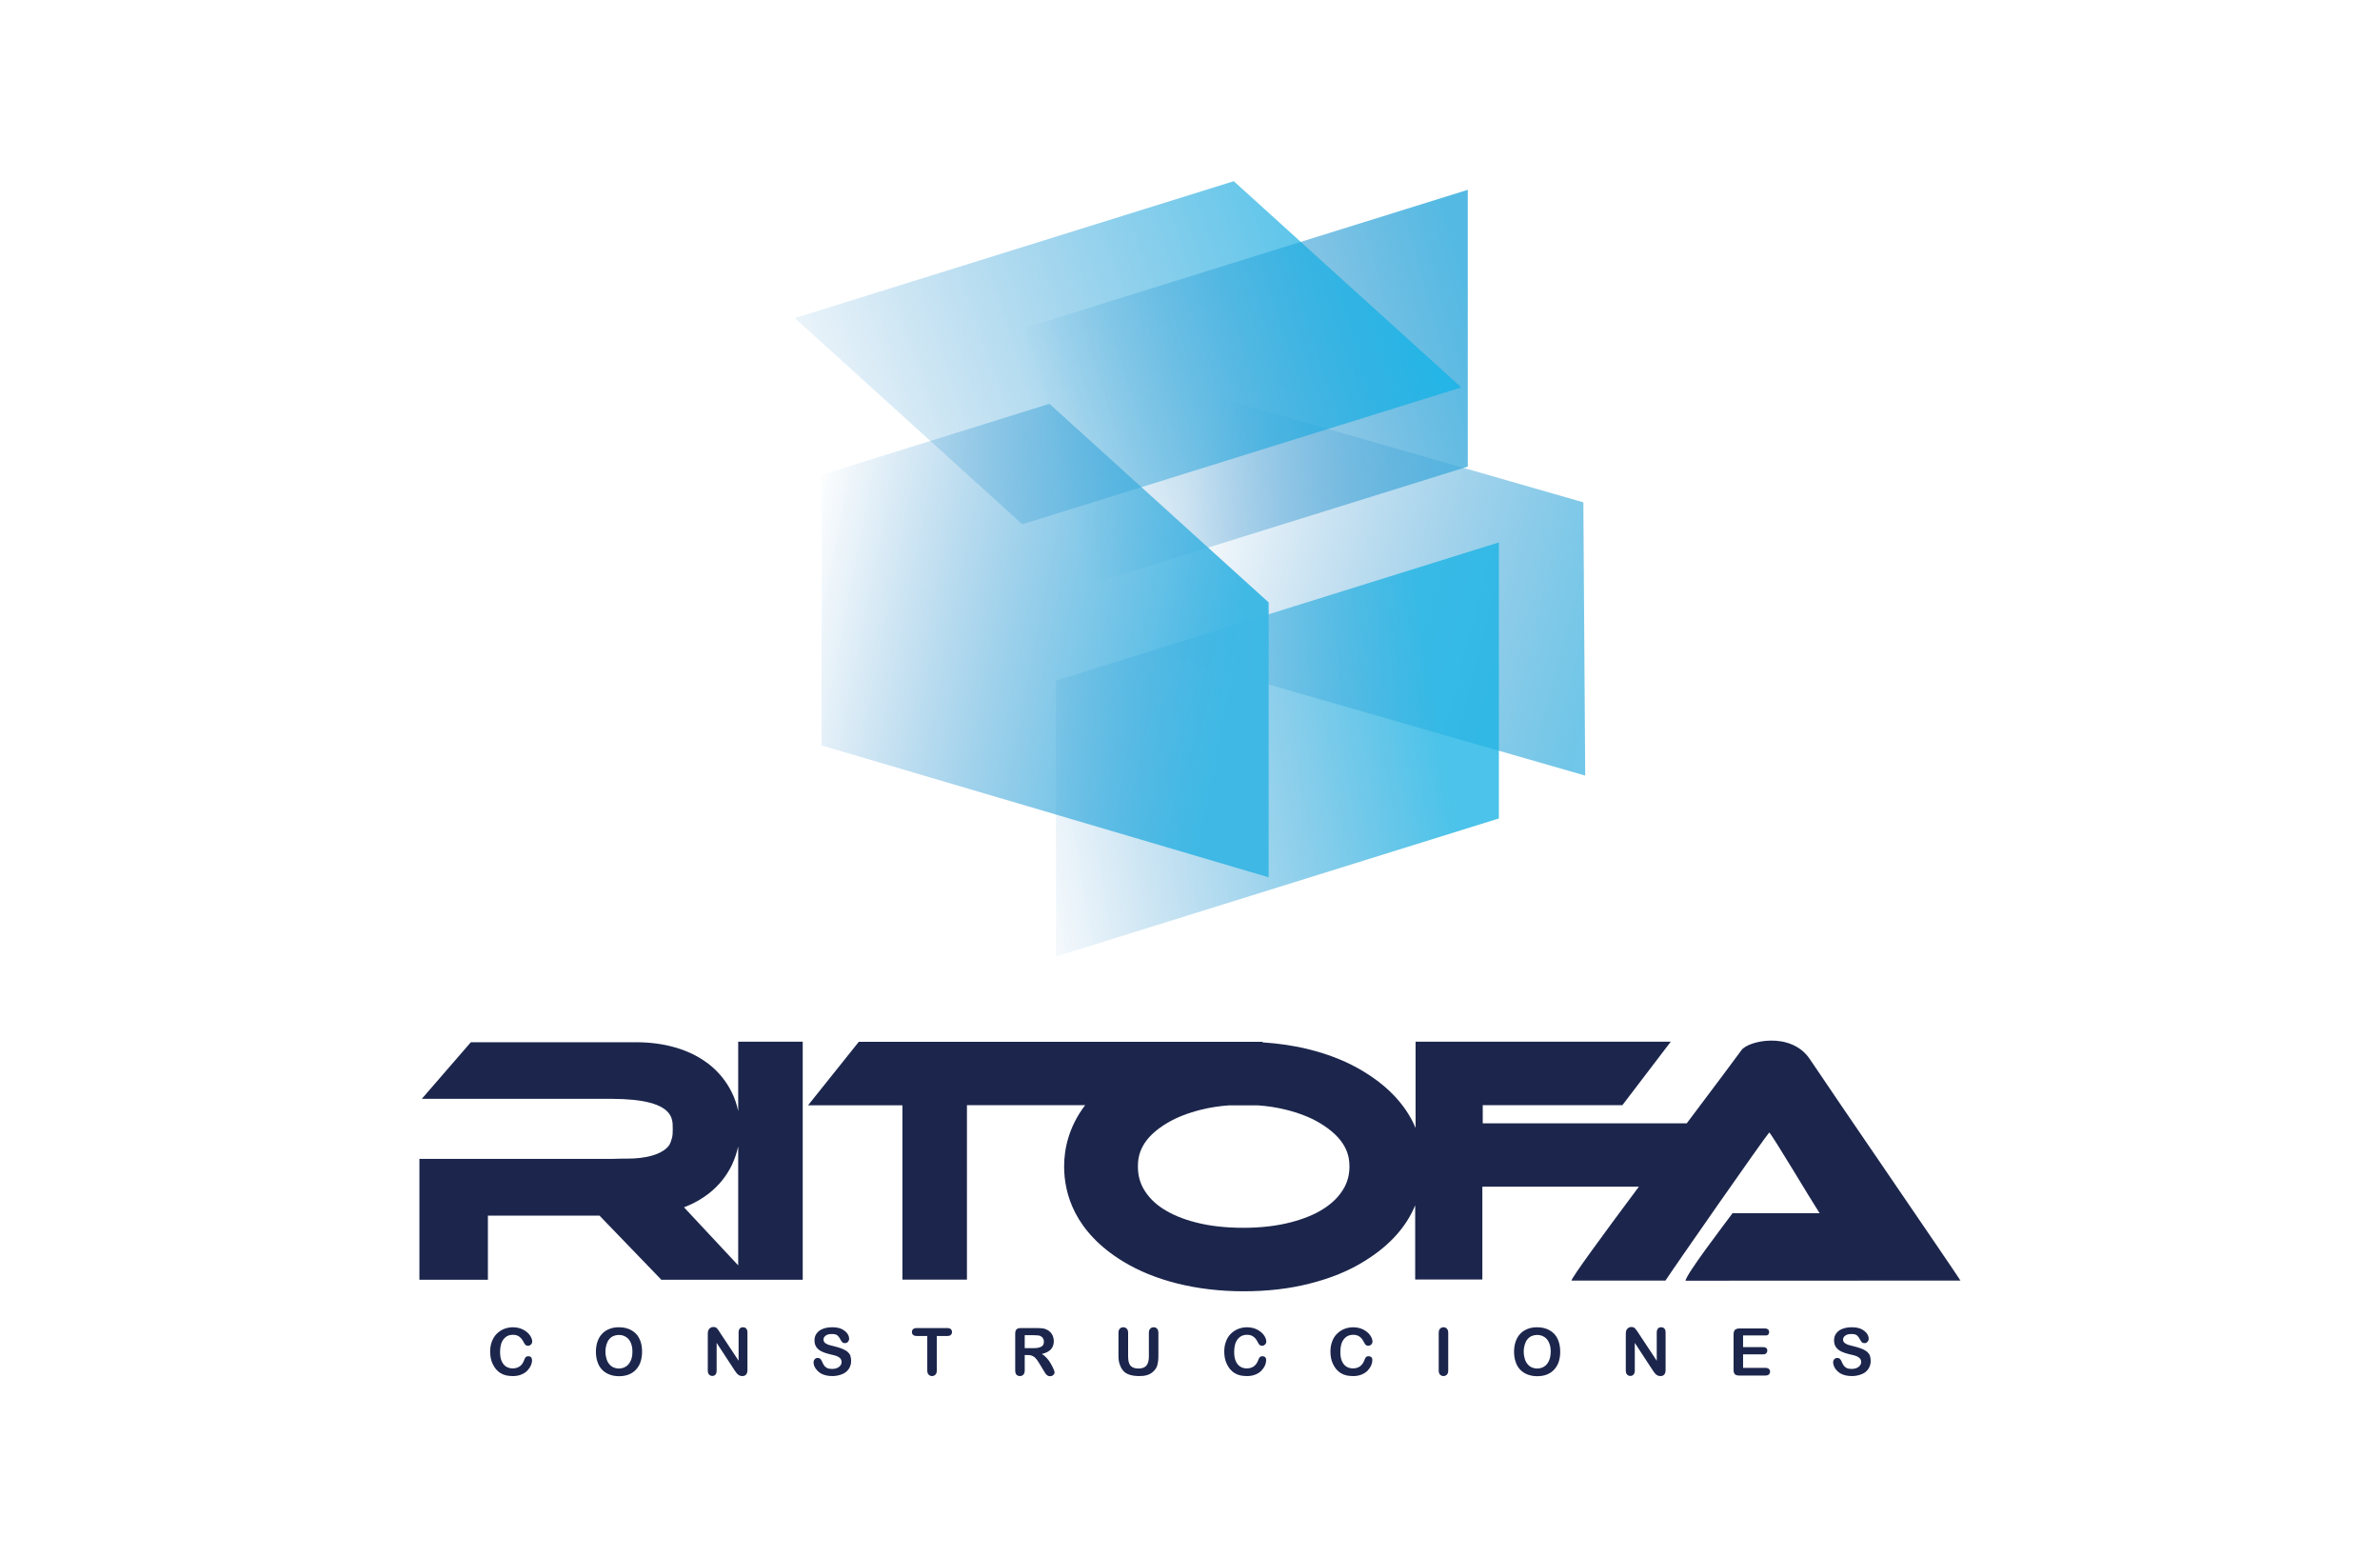 <?xml version="1.0" encoding="utf-8"?>
<!-- Generator: Adobe Illustrator 24.0.2, SVG Export Plug-In . SVG Version: 6.00 Build 0)  -->
<svg version="1.1" id="Capa_1" xmlns="http://www.w3.org/2000/svg" xmlns:xlink="http://www.w3.org/1999/xlink" x="0px" y="0px"
	 viewBox="0 0 1800 1177.4" style="enable-background:new 0 0 1800 1177.4;" xml:space="preserve">
<style type="text/css">
	.st0{opacity:0.79;fill:url(#SVGID_1_);}
	.st1{opacity:0.93;fill:url(#SVGID_2_);}
	.st2{opacity:0.79;fill:url(#SVGID_3_);}
	.st3{opacity:0.79;fill:url(#SVGID_4_);}
	.st4{opacity:0.98;fill:url(#SVGID_5_);}
	.st5{fill:#1C264C;}
</style>
<g>
	<g>
		
			<linearGradient id="SVGID_1_" gradientUnits="userSpaceOnUse" x1="1214.537" y1="480.158" x2="891.826" y2="393.246" gradientTransform="matrix(1 -6.674791e-03 6.674791e-03 1 -2.891 11.187)">
			<stop  offset="0" style="stop-color:#49B7E2"/>
			<stop  offset="1" style="stop-color:#2580C3;stop-opacity:0"/>
		</linearGradient>
		<polygon class="st0" points="1197.5,379.8 1198.9,586.4 864.1,490.1 862.7,283.6 		"/>
		<linearGradient id="SVGID_2_" gradientUnits="userSpaceOnUse" x1="1118.22" y1="251.718" x2="795.381" y2="341.087">
			<stop  offset="0" style="stop-color:#48B5E1"/>
			<stop  offset="2.461022e-02" style="stop-color:#47B3E0;stop-opacity:0.975"/>
			<stop  offset="0.663" style="stop-color:#2E8ECB;stop-opacity:0.337"/>
			<stop  offset="1" style="stop-color:#2580C3;stop-opacity:0"/>
		</linearGradient>
		<polygon class="st1" points="1110.1,143.5 1110.1,352.8 775.1,457.2 775.1,247.9 		"/>
		<linearGradient id="SVGID_3_" gradientUnits="userSpaceOnUse" x1="1088.248" y1="545.269" x2="758.287" y2="603.036">
			<stop  offset="0" style="stop-color:#1BB3E4"/>
			<stop  offset="1" style="stop-color:#2580C3;stop-opacity:0"/>
		</linearGradient>
		<polygon class="st2" points="1133.6,410.1 1133.6,618.8 798.6,723.2 798.6,514.6 		"/>
		<linearGradient id="SVGID_4_" gradientUnits="userSpaceOnUse" x1="1054.543" y1="197.555" x2="577.737" y2="361.272">
			<stop  offset="0" style="stop-color:#14B3E6"/>
			<stop  offset="1" style="stop-color:#2580C3;stop-opacity:0"/>
		</linearGradient>
		<polygon class="st3" points="1105.2,292.9 773.2,396.4 601.1,240.5 933.1,137 		"/>
		<linearGradient id="SVGID_5_" gradientUnits="userSpaceOnUse" x1="935.098" y1="495.56" x2="603.069" y2="431.564">
			<stop  offset="0" style="stop-color:#3DB8E5"/>
			<stop  offset="0.329" style="stop-color:#37A9DC;stop-opacity:0.671"/>
			<stop  offset="0.956" style="stop-color:#2683C5;stop-opacity:4.380351e-02"/>
			<stop  offset="1" style="stop-color:#2580C3;stop-opacity:0"/>
		</linearGradient>
		<polygon class="st4" points="959.5,455.5 959.5,663.3 621.4,563.6 621.4,359 793.7,305.3 		"/>
	</g>
	<g>
		<g>
			<path class="st5" d="M402.4,1028.5c0,1.1-0.3,2.4-0.8,3.7c-0.6,1.3-1.4,2.6-2.6,3.9c-1.2,1.3-2.7,2.3-4.6,3.1
				c-1.9,0.8-4,1.2-6.5,1.2c-1.9,0-3.6-0.2-5.1-0.5c-1.5-0.4-2.9-0.9-4.2-1.7s-2.4-1.7-3.5-3c-0.9-1.1-1.7-2.4-2.4-3.8
				c-0.7-1.4-1.2-2.9-1.5-4.4c-0.3-1.6-0.5-3.2-0.5-5c0-2.9,0.4-5.4,1.3-7.7s2-4.2,3.6-5.8c1.6-1.6,3.4-2.8,5.5-3.7
				c2.1-0.8,4.3-1.3,6.7-1.3c2.9,0,5.5,0.6,7.7,1.7c2.3,1.2,4,2.6,5.2,4.3s1.8,3.3,1.8,4.8c0,0.8-0.3,1.6-0.9,2.2
				c-0.6,0.6-1.3,1-2.1,1c-0.9,0-1.6-0.2-2.1-0.7s-1-1.2-1.5-2.3c-0.9-1.8-2.1-3.1-3.3-4c-1.3-0.9-2.8-1.3-4.7-1.3
				c-3,0-5.3,1.1-7.1,3.4c-1.8,2.3-2.6,5.5-2.6,9.6c0,2.8,0.4,5.1,1.2,6.9c0.8,1.8,1.9,3.2,3.3,4.1c1.4,0.9,3.1,1.4,5,1.4
				c2.1,0,3.8-0.5,5.3-1.5s2.5-2.5,3.3-4.5c0.3-0.9,0.7-1.7,1.1-2.3c0.5-0.6,1.2-0.9,2.2-0.9c0.9,0,1.6,0.3,2.2,0.9
				C402.1,1026.9,402.4,1027.7,402.4,1028.5z"/>
			<path class="st5" d="M468.1,1003.5c3.7,0,6.9,0.8,9.5,2.3c2.7,1.5,4.7,3.6,6,6.4c1.4,2.8,2,6,2,9.8c0,2.8-0.4,5.3-1.1,7.5
				c-0.7,2.3-1.9,4.2-3.4,5.9c-1.5,1.7-3.3,2.9-5.5,3.8c-2.2,0.9-4.7,1.3-7.5,1.3c-2.8,0-5.3-0.5-7.5-1.4s-4.1-2.2-5.5-3.8
				c-1.5-1.6-2.6-3.6-3.3-5.9c-0.8-2.3-1.1-4.8-1.1-7.5c0-2.7,0.4-5.3,1.2-7.6c0.8-2.3,1.9-4.2,3.4-5.8c1.5-1.6,3.3-2.8,5.5-3.7
				S465.3,1003.5,468.1,1003.5z M478.3,1021.9c0-2.6-0.4-4.9-1.3-6.8c-0.8-1.9-2.1-3.4-3.6-4.3c-1.6-1-3.4-1.5-5.4-1.5
				c-1.4,0-2.8,0.3-4,0.8c-1.2,0.5-2.3,1.3-3.2,2.4c-0.9,1-1.6,2.4-2.1,4c-0.5,1.6-0.8,3.4-0.8,5.4c0,2,0.3,3.9,0.8,5.5
				c0.5,1.6,1.2,3,2.2,4.1c0.9,1.1,2,1.9,3.2,2.4c1.2,0.5,2.5,0.8,4,0.8c1.9,0,3.6-0.5,5.1-1.4c1.6-0.9,2.8-2.4,3.7-4.3
				C477.9,1027.1,478.3,1024.7,478.3,1021.9z"/>
			<path class="st5" d="M544.7,1007.8l13.9,21v-21.2c0-1.4,0.3-2.4,0.9-3.1c0.6-0.7,1.4-1,2.4-1c1,0,1.9,0.3,2.5,1
				c0.6,0.7,0.9,1.7,0.9,3.1v28.1c0,3.1-1.3,4.7-3.9,4.7c-0.6,0-1.2-0.1-1.8-0.3c-0.5-0.2-1-0.5-1.5-0.9c-0.5-0.4-0.9-0.9-1.3-1.4
				s-0.8-1.1-1.2-1.7l-13.6-20.8v20.9c0,1.4-0.3,2.4-0.9,3.1s-1.4,1-2.4,1c-1,0-1.8-0.4-2.5-1.1c-0.6-0.7-0.9-1.7-0.9-3.1v-27.5
				c0-1.2,0.1-2.1,0.4-2.8c0.3-0.7,0.8-1.3,1.5-1.8c0.7-0.5,1.5-0.7,2.3-0.7c0.6,0,1.2,0.1,1.7,0.3c0.5,0.2,0.9,0.5,1.2,0.9
				c0.3,0.4,0.7,0.8,1.1,1.4C543.9,1006.6,544.3,1007.2,544.7,1007.8z"/>
			<path class="st5" d="M643.7,1029.1c0,2.2-0.6,4.1-1.7,5.8c-1.1,1.7-2.7,3.1-4.9,4s-4.7,1.5-7.6,1.5c-3.5,0-6.4-0.7-8.7-2
				c-1.6-1-2.9-2.2-4-3.8s-1.5-3.2-1.5-4.7c0-0.9,0.3-1.6,0.9-2.3s1.4-0.9,2.3-0.9c0.8,0,1.4,0.2,1.9,0.7c0.5,0.5,1,1.2,1.4,2.2
				c0.5,1.1,0.9,2.1,1.5,2.8c0.5,0.8,1.3,1.4,2.2,1.9c1,0.5,2.2,0.7,3.8,0.7c2.1,0,3.9-0.5,5.2-1.5s2-2.2,2-3.7
				c0-1.2-0.4-2.1-1.1-2.9c-0.7-0.7-1.7-1.3-2.8-1.7c-1.1-0.4-2.7-0.8-4.6-1.2c-2.6-0.6-4.7-1.3-6.4-2.1c-1.7-0.8-3.1-1.9-4.1-3.3
				c-1-1.4-1.5-3.1-1.5-5.2c0-2,0.5-3.7,1.6-5.2c1.1-1.5,2.6-2.7,4.7-3.5c2-0.8,4.4-1.2,7.2-1.2c2.2,0,4.1,0.3,5.7,0.8
				s2.9,1.3,4,2.2c1.1,0.9,1.8,1.8,2.3,2.8c0.5,1,0.7,2,0.7,2.9c0,0.9-0.3,1.6-0.9,2.3c-0.6,0.7-1.4,1-2.3,1c-0.8,0-1.5-0.2-1.9-0.6
				s-0.9-1.1-1.4-2c-0.6-1.3-1.4-2.4-2.3-3.2c-0.9-0.8-2.4-1.1-4.4-1.1c-1.9,0-3.4,0.4-4.5,1.2c-1.1,0.8-1.7,1.8-1.7,3
				c0,0.7,0.2,1.3,0.6,1.9c0.4,0.5,0.9,1,1.6,1.3c0.7,0.4,1.4,0.7,2.1,0.9c0.7,0.2,1.9,0.5,3.5,0.9c2,0.5,3.8,1,5.5,1.6
				c1.6,0.6,3,1.3,4.2,2.1c1.1,0.8,2,1.8,2.7,3.1C643.4,1025.8,643.7,1027.3,643.7,1029.1z"/>
			<path class="st5" d="M716.4,1010.1h-7.9v25.9c0,1.5-0.3,2.6-1,3.3c-0.7,0.7-1.5,1.1-2.6,1.1c-1.1,0-1.9-0.4-2.6-1.1
				c-0.7-0.7-1-1.8-1-3.3v-25.9h-7.9c-1.2,0-2.2-0.3-2.8-0.8c-0.6-0.5-0.9-1.3-0.9-2.2c0-0.9,0.3-1.7,0.9-2.2
				c0.6-0.5,1.5-0.8,2.7-0.8h23c1.3,0,2.2,0.3,2.8,0.8c0.6,0.6,0.9,1.3,0.9,2.2c0,0.9-0.3,1.6-0.9,2.2
				C718.6,1009.8,717.7,1010.1,716.4,1010.1z"/>
			<path class="st5" d="M777.5,1024.5H775v11.5c0,1.5-0.3,2.6-1,3.3c-0.7,0.7-1.5,1.1-2.6,1.1c-1.2,0-2-0.4-2.7-1.1
				c-0.6-0.7-0.9-1.8-0.9-3.3v-27.5c0-1.6,0.3-2.7,1-3.4c0.7-0.7,1.8-1,3.4-1H784c1.6,0,3,0.1,4.2,0.2c1.2,0.1,2.2,0.4,3.1,0.8
				c1.1,0.5,2.1,1.1,3,2s1.5,1.9,2,3.1c0.4,1.2,0.7,2.4,0.7,3.7c0,2.7-0.8,4.8-2.3,6.4s-3.8,2.7-6.8,3.4c1.3,0.7,2.5,1.7,3.7,3
				c1.2,1.3,2.2,2.7,3.1,4.3c0.9,1.5,1.6,2.9,2.1,4.1c0.5,1.2,0.8,2,0.8,2.5c0,0.5-0.2,0.9-0.5,1.4c-0.3,0.5-0.7,0.8-1.2,1.1
				c-0.5,0.3-1.1,0.4-1.8,0.4c-0.8,0-1.5-0.2-2-0.6c-0.6-0.4-1-0.9-1.4-1.4c-0.4-0.6-0.9-1.4-1.6-2.6l-2.9-4.8c-1-1.8-2-3.1-2.8-4
				c-0.8-0.9-1.7-1.6-2.5-1.9C779.9,1024.7,778.8,1024.5,777.5,1024.5z M781.7,1009.5H775v9.8h6.5c1.7,0,3.2-0.1,4.4-0.5
				c1.2-0.3,2.1-0.8,2.7-1.5c0.6-0.7,0.9-1.7,0.9-3c0-1-0.3-1.9-0.8-2.6c-0.5-0.8-1.2-1.3-2.1-1.7
				C785.8,1009.7,784.2,1009.5,781.7,1009.5z"/>
			<path class="st5" d="M845.9,1025.1v-17.2c0-1.5,0.3-2.6,1-3.3s1.5-1.1,2.6-1.1c1.1,0,2,0.4,2.7,1.1s1,1.8,1,3.3v17.6
				c0,2,0.2,3.7,0.7,5c0.4,1.3,1.2,2.4,2.4,3.1c1.1,0.7,2.7,1.1,4.8,1.1c2.8,0,4.8-0.8,6-2.3c1.2-1.5,1.8-3.8,1.8-6.8v-17.7
				c0-1.5,0.3-2.6,1-3.3c0.6-0.7,1.5-1.1,2.6-1.1s2,0.4,2.6,1.1c0.7,0.7,1,1.8,1,3.3v17.2c0,2.8-0.3,5.1-0.8,7
				c-0.5,1.9-1.6,3.5-3.1,4.9c-1.3,1.2-2.8,2.1-4.5,2.6c-1.7,0.6-3.7,0.8-6,0.8c-2.7,0-5.1-0.3-7.1-0.9c-2-0.6-3.6-1.5-4.8-2.8
				s-2.2-2.8-2.8-4.8C846.2,1030.1,845.9,1027.8,845.9,1025.1z"/>
			<path class="st5" d="M957.6,1028.5c0,1.1-0.3,2.4-0.8,3.7c-0.6,1.3-1.4,2.6-2.6,3.9c-1.2,1.3-2.7,2.3-4.6,3.1
				c-1.9,0.8-4,1.2-6.5,1.2c-1.9,0-3.6-0.2-5.1-0.5c-1.5-0.4-2.9-0.9-4.2-1.7s-2.4-1.7-3.5-3c-0.9-1.1-1.7-2.4-2.4-3.8
				s-1.2-2.9-1.5-4.4s-0.5-3.2-0.5-5c0-2.9,0.4-5.4,1.3-7.7c0.8-2.3,2-4.2,3.6-5.8c1.6-1.6,3.4-2.8,5.5-3.7c2.1-0.8,4.3-1.3,6.7-1.3
				c2.9,0,5.5,0.6,7.7,1.7c2.3,1.2,4,2.6,5.2,4.3c1.2,1.7,1.8,3.3,1.8,4.8c0,0.8-0.3,1.6-0.9,2.2c-0.6,0.6-1.3,1-2.1,1
				c-0.9,0-1.6-0.2-2.1-0.7s-1-1.2-1.5-2.3c-0.9-1.8-2-3.1-3.3-4c-1.3-0.9-2.8-1.3-4.7-1.3c-3,0-5.3,1.1-7.1,3.4
				c-1.8,2.3-2.6,5.5-2.6,9.6c0,2.8,0.4,5.1,1.2,6.9c0.8,1.8,1.9,3.2,3.3,4.1c1.4,0.9,3.1,1.4,5,1.4c2.1,0,3.8-0.5,5.3-1.5
				c1.4-1,2.5-2.5,3.3-4.5c0.3-0.9,0.7-1.7,1.1-2.3c0.5-0.6,1.2-0.9,2.2-0.9c0.9,0,1.6,0.3,2.2,0.9S957.6,1027.7,957.6,1028.5z"/>
			<path class="st5" d="M1037.9,1028.5c0,1.1-0.3,2.4-0.8,3.7c-0.6,1.3-1.4,2.6-2.6,3.9c-1.2,1.3-2.7,2.3-4.6,3.1
				c-1.9,0.8-4,1.2-6.5,1.2c-1.9,0-3.6-0.2-5.1-0.5c-1.5-0.4-2.9-0.9-4.2-1.7s-2.4-1.7-3.5-3c-0.9-1.1-1.7-2.4-2.4-3.8
				s-1.2-2.9-1.5-4.4s-0.5-3.2-0.5-5c0-2.9,0.4-5.4,1.3-7.7c0.8-2.3,2-4.2,3.6-5.8c1.6-1.6,3.4-2.8,5.5-3.7c2.1-0.8,4.3-1.3,6.7-1.3
				c2.9,0,5.5,0.6,7.7,1.7c2.3,1.2,4,2.6,5.2,4.3c1.2,1.7,1.8,3.3,1.8,4.8c0,0.8-0.3,1.6-0.9,2.2c-0.6,0.6-1.3,1-2.1,1
				c-0.9,0-1.6-0.2-2.1-0.7s-1-1.2-1.5-2.3c-0.9-1.8-2-3.1-3.3-4c-1.3-0.9-2.8-1.3-4.7-1.3c-3,0-5.3,1.1-7.1,3.4
				c-1.8,2.3-2.6,5.5-2.6,9.6c0,2.8,0.4,5.1,1.2,6.9c0.8,1.8,1.9,3.2,3.3,4.1c1.4,0.9,3.1,1.4,5,1.4c2.1,0,3.8-0.5,5.3-1.5
				c1.4-1,2.5-2.5,3.3-4.5c0.3-0.9,0.7-1.7,1.1-2.3c0.5-0.6,1.2-0.9,2.2-0.9c0.9,0,1.6,0.3,2.2,0.9S1037.9,1027.7,1037.9,1028.5z"/>
			<path class="st5" d="M1088.1,1036v-28.1c0-1.5,0.3-2.6,1-3.3c0.7-0.7,1.5-1.1,2.6-1.1c1.1,0,2,0.4,2.6,1.1c0.7,0.7,1,1.8,1,3.3
				v28.1c0,1.5-0.3,2.6-1,3.3s-1.6,1.1-2.6,1.1c-1,0-1.9-0.4-2.6-1.1C1088.4,1038.6,1088.1,1037.5,1088.1,1036z"/>
			<path class="st5" d="M1162.5,1003.5c3.7,0,6.9,0.8,9.5,2.3s4.7,3.6,6,6.4s2,6,2,9.8c0,2.8-0.4,5.3-1.1,7.5
				c-0.7,2.3-1.9,4.2-3.4,5.9s-3.3,2.9-5.5,3.8c-2.2,0.9-4.7,1.3-7.5,1.3c-2.8,0-5.3-0.5-7.5-1.4s-4.1-2.2-5.5-3.8
				c-1.5-1.6-2.6-3.6-3.3-5.9c-0.8-2.3-1.1-4.8-1.1-7.5c0-2.7,0.4-5.3,1.2-7.6c0.8-2.3,1.9-4.2,3.4-5.8s3.3-2.8,5.5-3.7
				S1159.8,1003.5,1162.5,1003.5z M1172.8,1021.9c0-2.6-0.4-4.9-1.3-6.8c-0.8-1.9-2.1-3.4-3.6-4.3c-1.6-1-3.4-1.5-5.4-1.5
				c-1.4,0-2.8,0.3-4,0.8c-1.2,0.5-2.3,1.3-3.2,2.4c-0.9,1-1.6,2.4-2.1,4c-0.5,1.6-0.8,3.4-0.8,5.4c0,2,0.3,3.9,0.8,5.5
				c0.5,1.6,1.2,3,2.2,4.1c0.9,1.1,2,1.9,3.2,2.4c1.2,0.5,2.5,0.8,4,0.8c1.9,0,3.6-0.5,5.1-1.4c1.6-0.9,2.8-2.4,3.7-4.3
				C1172.3,1027.1,1172.8,1024.7,1172.8,1021.9z"/>
			<path class="st5" d="M1239.1,1007.8l13.9,21v-21.2c0-1.4,0.3-2.4,0.9-3.1s1.4-1,2.4-1c1,0,1.9,0.3,2.5,1s0.9,1.7,0.9,3.1v28.1
				c0,3.1-1.3,4.7-3.9,4.7c-0.6,0-1.2-0.1-1.8-0.3c-0.5-0.2-1-0.5-1.5-0.9c-0.5-0.4-0.9-0.9-1.3-1.4s-0.8-1.1-1.2-1.7l-13.6-20.8
				v20.9c0,1.4-0.3,2.4-1,3.1c-0.6,0.7-1.4,1-2.4,1c-1,0-1.8-0.4-2.5-1.1c-0.6-0.7-0.9-1.7-0.9-3.1v-27.5c0-1.2,0.1-2.1,0.4-2.8
				c0.3-0.7,0.8-1.3,1.5-1.8s1.5-0.7,2.3-0.7c0.6,0,1.2,0.1,1.7,0.3s0.9,0.5,1.2,0.9c0.3,0.4,0.7,0.8,1.1,1.4
				S1238.8,1007.2,1239.1,1007.8z"/>
			<path class="st5" d="M1334.6,1009.7h-16.3v8.8h15c1.1,0,1.9,0.2,2.5,0.7s0.8,1.1,0.8,2c0,0.8-0.3,1.5-0.8,2
				c-0.5,0.5-1.4,0.8-2.5,0.8h-15v10.2h16.9c1.1,0,2,0.3,2.6,0.8c0.6,0.5,0.9,1.2,0.9,2.1c0,0.8-0.3,1.5-0.9,2.1
				c-0.6,0.5-1.4,0.8-2.6,0.8h-19.7c-1.6,0-2.7-0.3-3.4-1c-0.7-0.7-1-1.8-1-3.4v-26.8c0-1,0.2-1.9,0.5-2.5c0.3-0.7,0.8-1.1,1.4-1.4
				c0.7-0.3,1.5-0.5,2.5-0.5h19.1c1.2,0,2,0.3,2.6,0.8s0.8,1.2,0.8,2c0,0.8-0.3,1.5-0.8,2S1335.7,1009.7,1334.6,1009.7z"/>
			<path class="st5" d="M1414.8,1029.1c0,2.2-0.6,4.1-1.7,5.8c-1.1,1.7-2.7,3.1-4.9,4s-4.7,1.5-7.6,1.5c-3.5,0-6.4-0.7-8.7-2
				c-1.6-1-2.9-2.2-4-3.8c-1-1.6-1.5-3.2-1.5-4.7c0-0.9,0.3-1.6,0.9-2.3c0.6-0.6,1.4-0.9,2.3-0.9c0.8,0,1.4,0.2,1.9,0.7
				s1,1.2,1.4,2.2c0.5,1.1,0.9,2.1,1.5,2.8c0.5,0.8,1.3,1.4,2.2,1.9c1,0.5,2.2,0.7,3.8,0.7c2.1,0,3.9-0.5,5.2-1.5s2-2.2,2-3.7
				c0-1.2-0.4-2.1-1.1-2.9c-0.7-0.7-1.7-1.3-2.8-1.7c-1.1-0.4-2.7-0.8-4.6-1.2c-2.6-0.6-4.7-1.3-6.4-2.1c-1.7-0.8-3.1-1.9-4.1-3.3
				c-1-1.4-1.5-3.1-1.5-5.2c0-2,0.5-3.7,1.6-5.2c1.1-1.5,2.6-2.7,4.7-3.5c2-0.8,4.4-1.2,7.2-1.2c2.2,0,4.1,0.3,5.7,0.8
				c1.6,0.5,2.9,1.3,4,2.2c1.1,0.9,1.8,1.8,2.3,2.8s0.7,2,0.7,2.9c0,0.9-0.3,1.6-0.9,2.3c-0.6,0.7-1.4,1-2.3,1
				c-0.8,0-1.5-0.2-1.9-0.6c-0.4-0.4-0.9-1.1-1.4-2c-0.6-1.3-1.4-2.4-2.3-3.2s-2.4-1.1-4.4-1.1c-1.9,0-3.4,0.4-4.5,1.2
				c-1.1,0.8-1.7,1.8-1.7,3c0,0.7,0.2,1.3,0.6,1.9c0.4,0.5,0.9,1,1.6,1.3c0.7,0.4,1.4,0.7,2.1,0.9s1.9,0.5,3.5,0.9
				c2,0.5,3.8,1,5.5,1.6s3,1.3,4.2,2.1c1.1,0.8,2,1.8,2.7,3.1C1414.5,1025.8,1414.8,1027.3,1414.8,1029.1z"/>
		</g>
		<g>
			<g>
				<path class="st5" d="M558.3,787.6v52.5c-1-4.9-2.6-9.7-4.8-14.1c-4.1-8.4-10-15.7-17.6-21.6c-5-3.8-10.6-7.1-16.9-9.6
					c-2.7-1.1-5.6-2.1-8.5-2.9c-9-2.6-18.9-3.9-29.6-3.9H356.1L319,830.8h144.1c2.8,0,5.5,0.1,8.1,0.2c21.8,1,34.1,5.9,36.8,14.8
					c0.8,2.5,0.8,5.1,0.8,7.4v0.6c0,2.3,0,4.9-0.8,7.4l-0.1,0.2c-0.9,3.5-2.1,5.1-3.3,6.2l-0.6,0.6c-5.5,5-16,7.8-29.5,7.8h-3.2
					l-0.2,0c-2.6,0.1-5.3,0.2-8.1,0.2H317.2v91.4H369v-48.5h84.4l46.8,48.5h106.9V787.6H558.3z M558.3,956.7l-41-43.9
					c0.6-0.2,1.2-0.5,1.8-0.7c6.2-2.5,11.9-5.8,16.8-9.6c7.6-5.9,13.5-13.2,17.6-21.6c2.1-4.5,3.7-9.2,4.8-14.1V956.7z"/>
			</g>
			<path class="st5" d="M1368.8,800.8c-14.3-21.4-47.1-13.8-51.8-6.7c-1.8,2.6-19.5,26.2-41.3,55.2h-154.3v-13.7h105.6l36.6-48h-193
				v65.2c-6-14.3-17.6-29.4-38.9-42.4c-12-7.4-26-13.1-41.7-17c-11.1-2.8-22.9-4.5-35.1-5.3v-0.4H649.5l-38.3,47.9v0.1h71.3v131.8
				h48.8V835.6h89.4c-12.5,16.4-15.9,33.2-15.9,46.3c0,20.4,7.7,49.3,44.5,71.8c11.8,7.2,25.7,12.9,41.4,16.8
				c15.3,3.8,32.1,5.8,49.9,5.8s34.6-1.9,49.8-5.8c15.6-3.9,29.5-9.5,41.2-16.8c21.2-12.9,32.8-28,38.7-42.4v56.1h50.8v-70.2h118.4
				c-27.2,36.4-51,69-51,71c0,0,63.4,0,71.1,0c6.5-10,75.4-108.8,78.5-112c3.2,3.4,31,50.2,38.1,61.1c-7.1,0-59.3,0-65.9,0
				c-5.3,7.2-35.5,46.6-35.5,51c6-0.1,205.4,0,207.9-0.1C1475.2,956.5,1383,822.2,1368.8,800.8z M1015.9,899.2
				c-3.4,5.6-8.1,10.3-14.4,14.4c-6.8,4.5-15.4,8-25.5,10.6c-10.5,2.7-22.4,4.1-35.6,4.1c-13.2,0-25.2-1.3-35.7-4
				c-10-2.5-18.5-6.1-25.3-10.5c-6.3-4.1-10.9-8.9-14.2-14.4c-3.1-5.2-4.6-10.9-4.6-17.5c0-8.5,2.3-21.2,22.6-33.1
				c7-4.1,15.5-7.4,25.2-9.8c6.8-1.7,14-2.8,21.4-3.3h21.3c7.4,0.5,14.6,1.6,21.4,3.3c9.7,2.4,18.2,5.7,25.2,9.8
				c20.5,12.1,22.9,24.7,22.9,33.1C1020.6,888.3,1019.1,894,1015.9,899.2z"/>
		</g>
	</g>
</g>
</svg>
